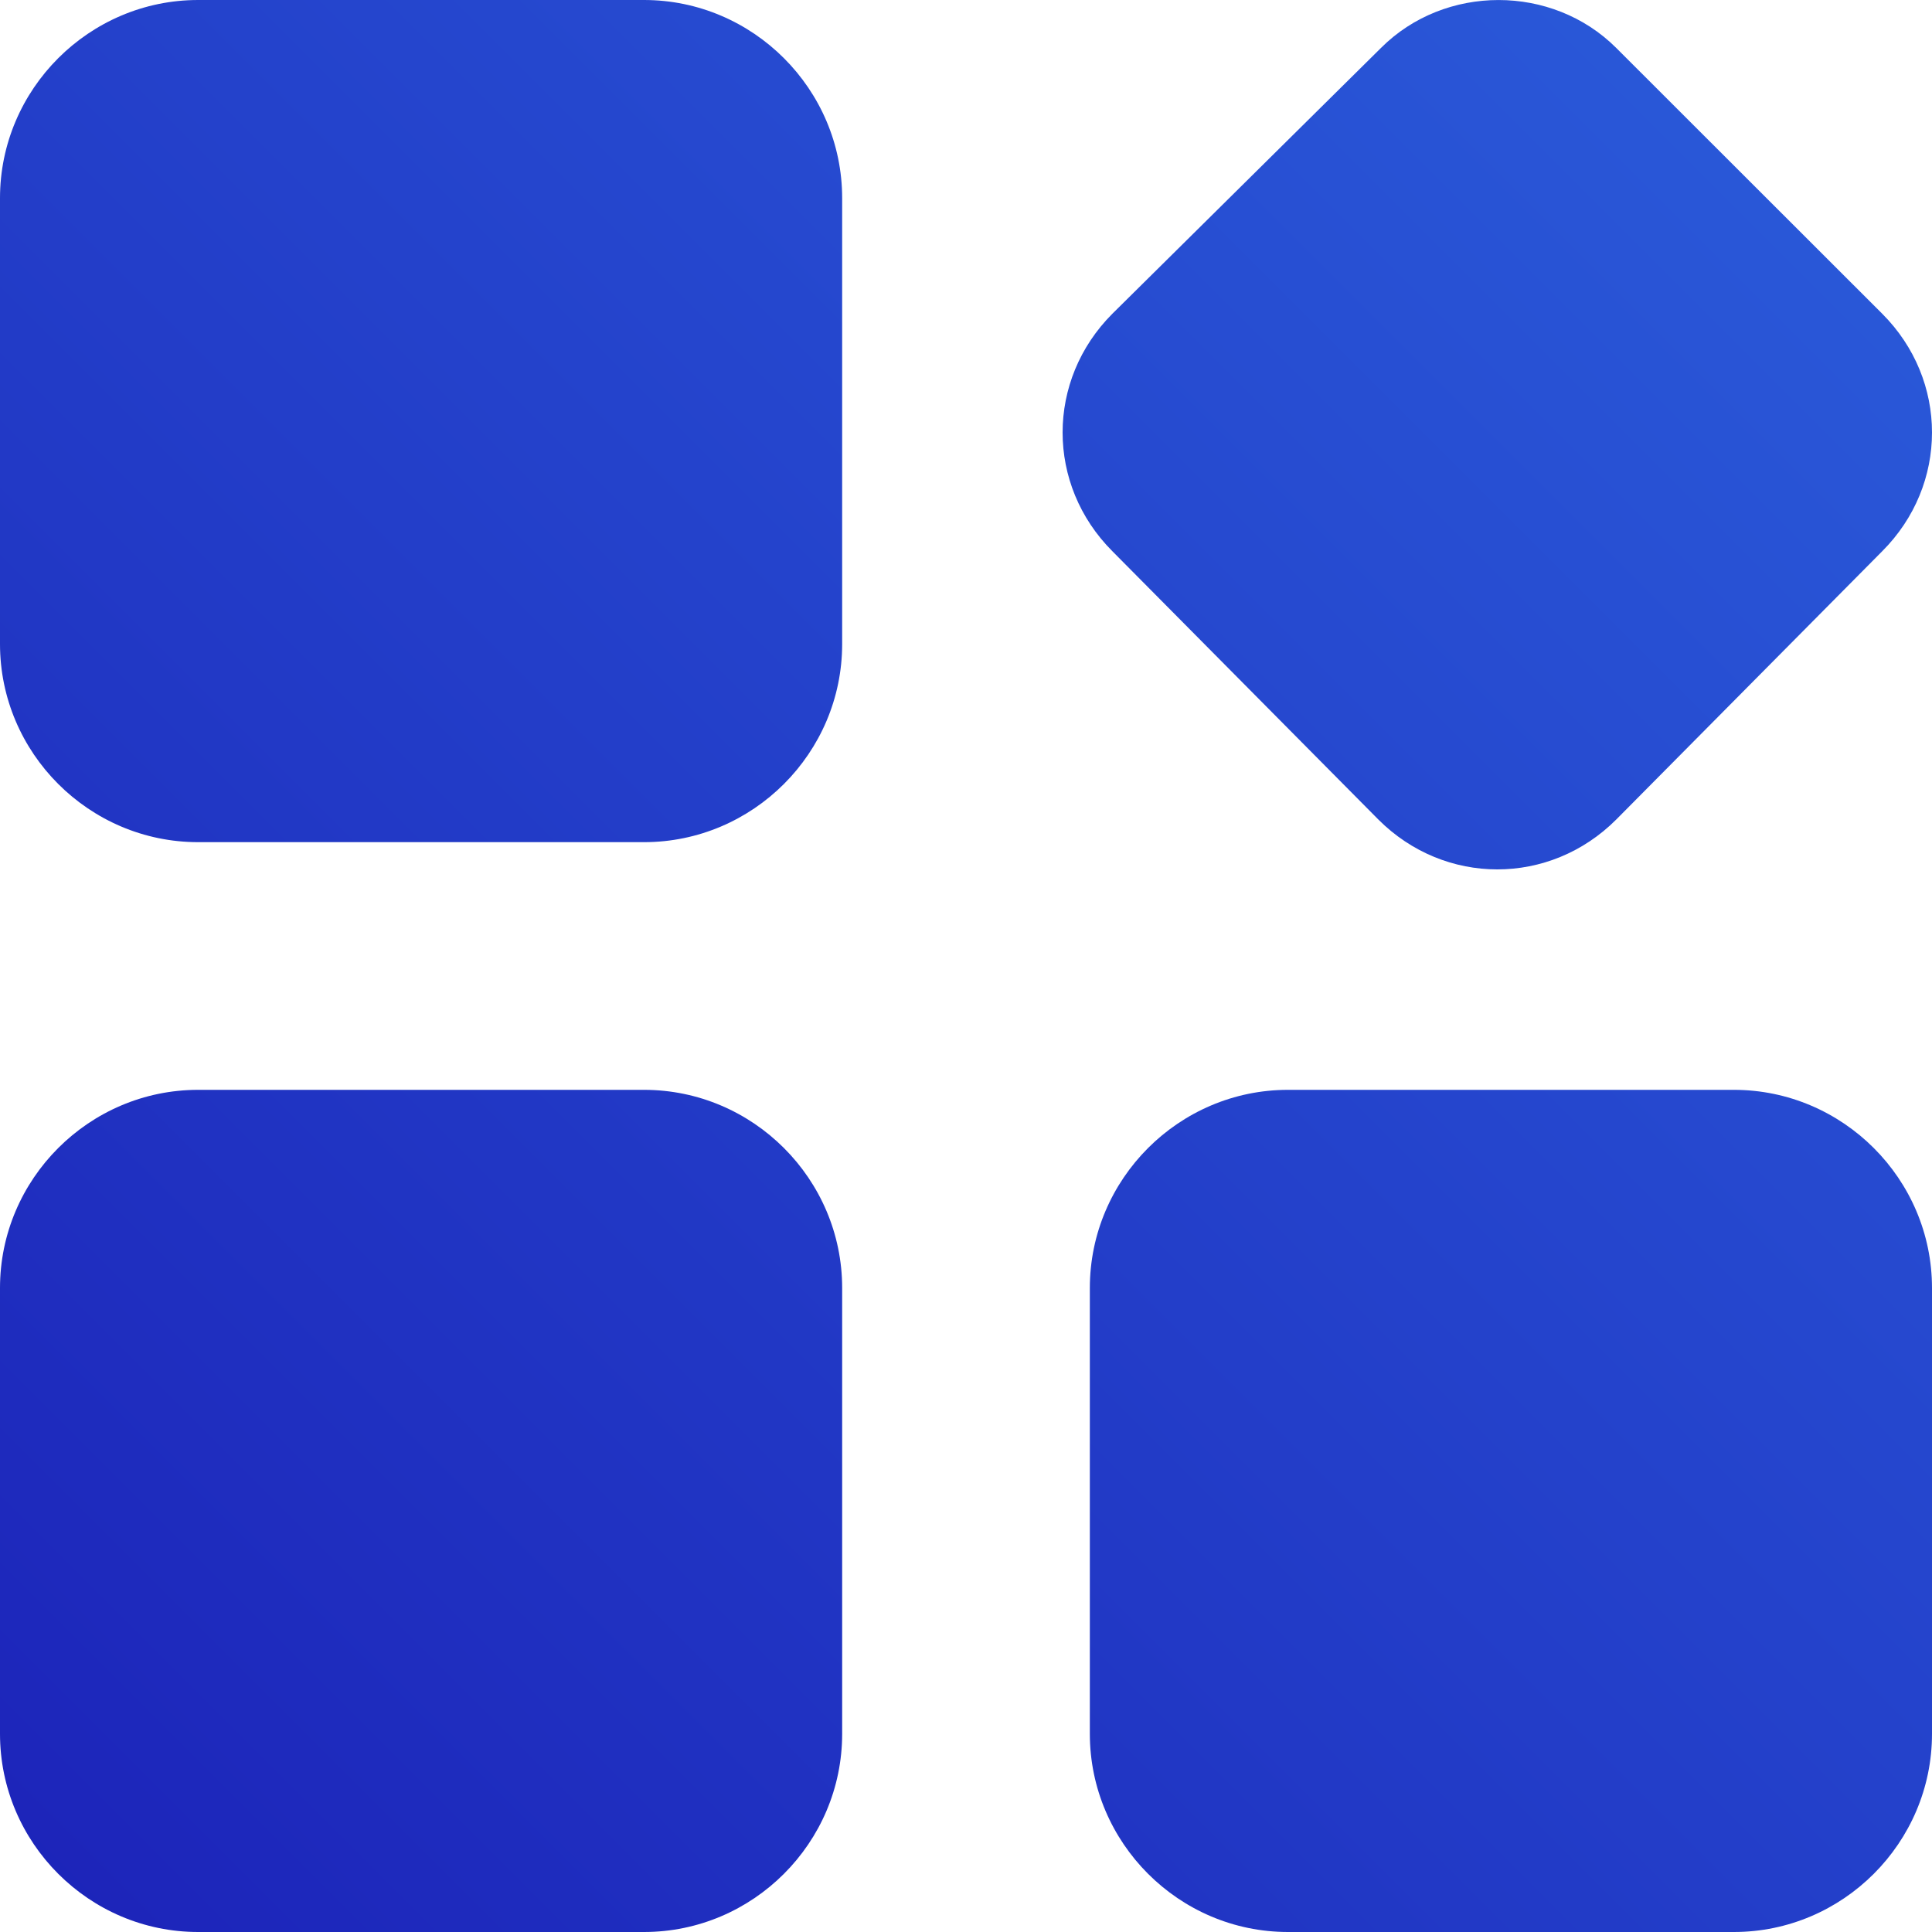 <?xml version="1.0" encoding="UTF-8"?>
<svg width="20px" height="20px" viewBox="0 0 20 20" version="1.1" xmlns="http://www.w3.org/2000/svg" xmlns:xlink="http://www.w3.org/1999/xlink">
    <!-- Generator: Sketch 51.2 (57519) - http://www.bohemiancoding.com/sketch -->
    <title>Artboard 3 Copy 2</title>
    <desc>Created with Sketch.</desc>
    <defs>
        <linearGradient x1="0%" y1="100%" x2="100%" y2="0%" id="linearGradient-1">
            <stop stop-color="#1C23B9" offset="0%"></stop>
            <stop stop-color="#2B5DDB" offset="100%"></stop>
        </linearGradient>
    </defs>
    <g id="Artboard-3-Copy-2" stroke="none" stroke-width="1" fill="none" fill-rule="evenodd">
        <g id="更多" fill-rule="nonzero">
            <rect id="Rectangle-path" fill="#000000" opacity="0" x="0" y="0" width="20" height="20"></rect>
            <path d="M2.051,0 L6.667,0 C7.795,0 8.718,0.923 8.718,2.051 L8.718,6.667 C8.718,7.795 7.795,8.718 6.667,8.718 L2.051,8.718 C0.923,8.718 0,7.795 0,6.667 L0,2.051 C0,0.923 0.923,0 2.051,0 Z M2.051,11.282 L6.667,11.282 C7.795,11.282 8.718,12.205 8.718,13.333 L8.718,17.949 C8.718,19.077 7.795,20 6.667,20 L2.051,20 C0.923,20 0,19.077 0,17.949 L0,13.333 C0,12.205 0.923,11.282 2.051,11.282 Z M13.333,11.282 L17.949,11.282 C19.077,11.282 20,12.205 20,13.333 L20,17.949 C20,19.077 19.077,20 17.949,20 L13.333,20 C12.205,20 11.282,19.077 11.282,17.949 L11.282,13.333 C11.282,12.205 12.205,11.282 13.333,11.282 Z M16.731,0.496 L19.484,3.247 C20.172,3.935 20.172,5.019 19.484,5.707 L16.731,8.484 C16.043,9.172 14.957,9.172 14.269,8.484 L11.516,5.707 C10.828,5.019 10.828,3.935 11.516,3.247 L14.296,0.496 C14.957,-0.165 16.069,-0.165 16.731,0.496 Z" id="Combined-Shape" fill="url(#linearGradient-1)"></path>
        </g>
    </g>
</svg>